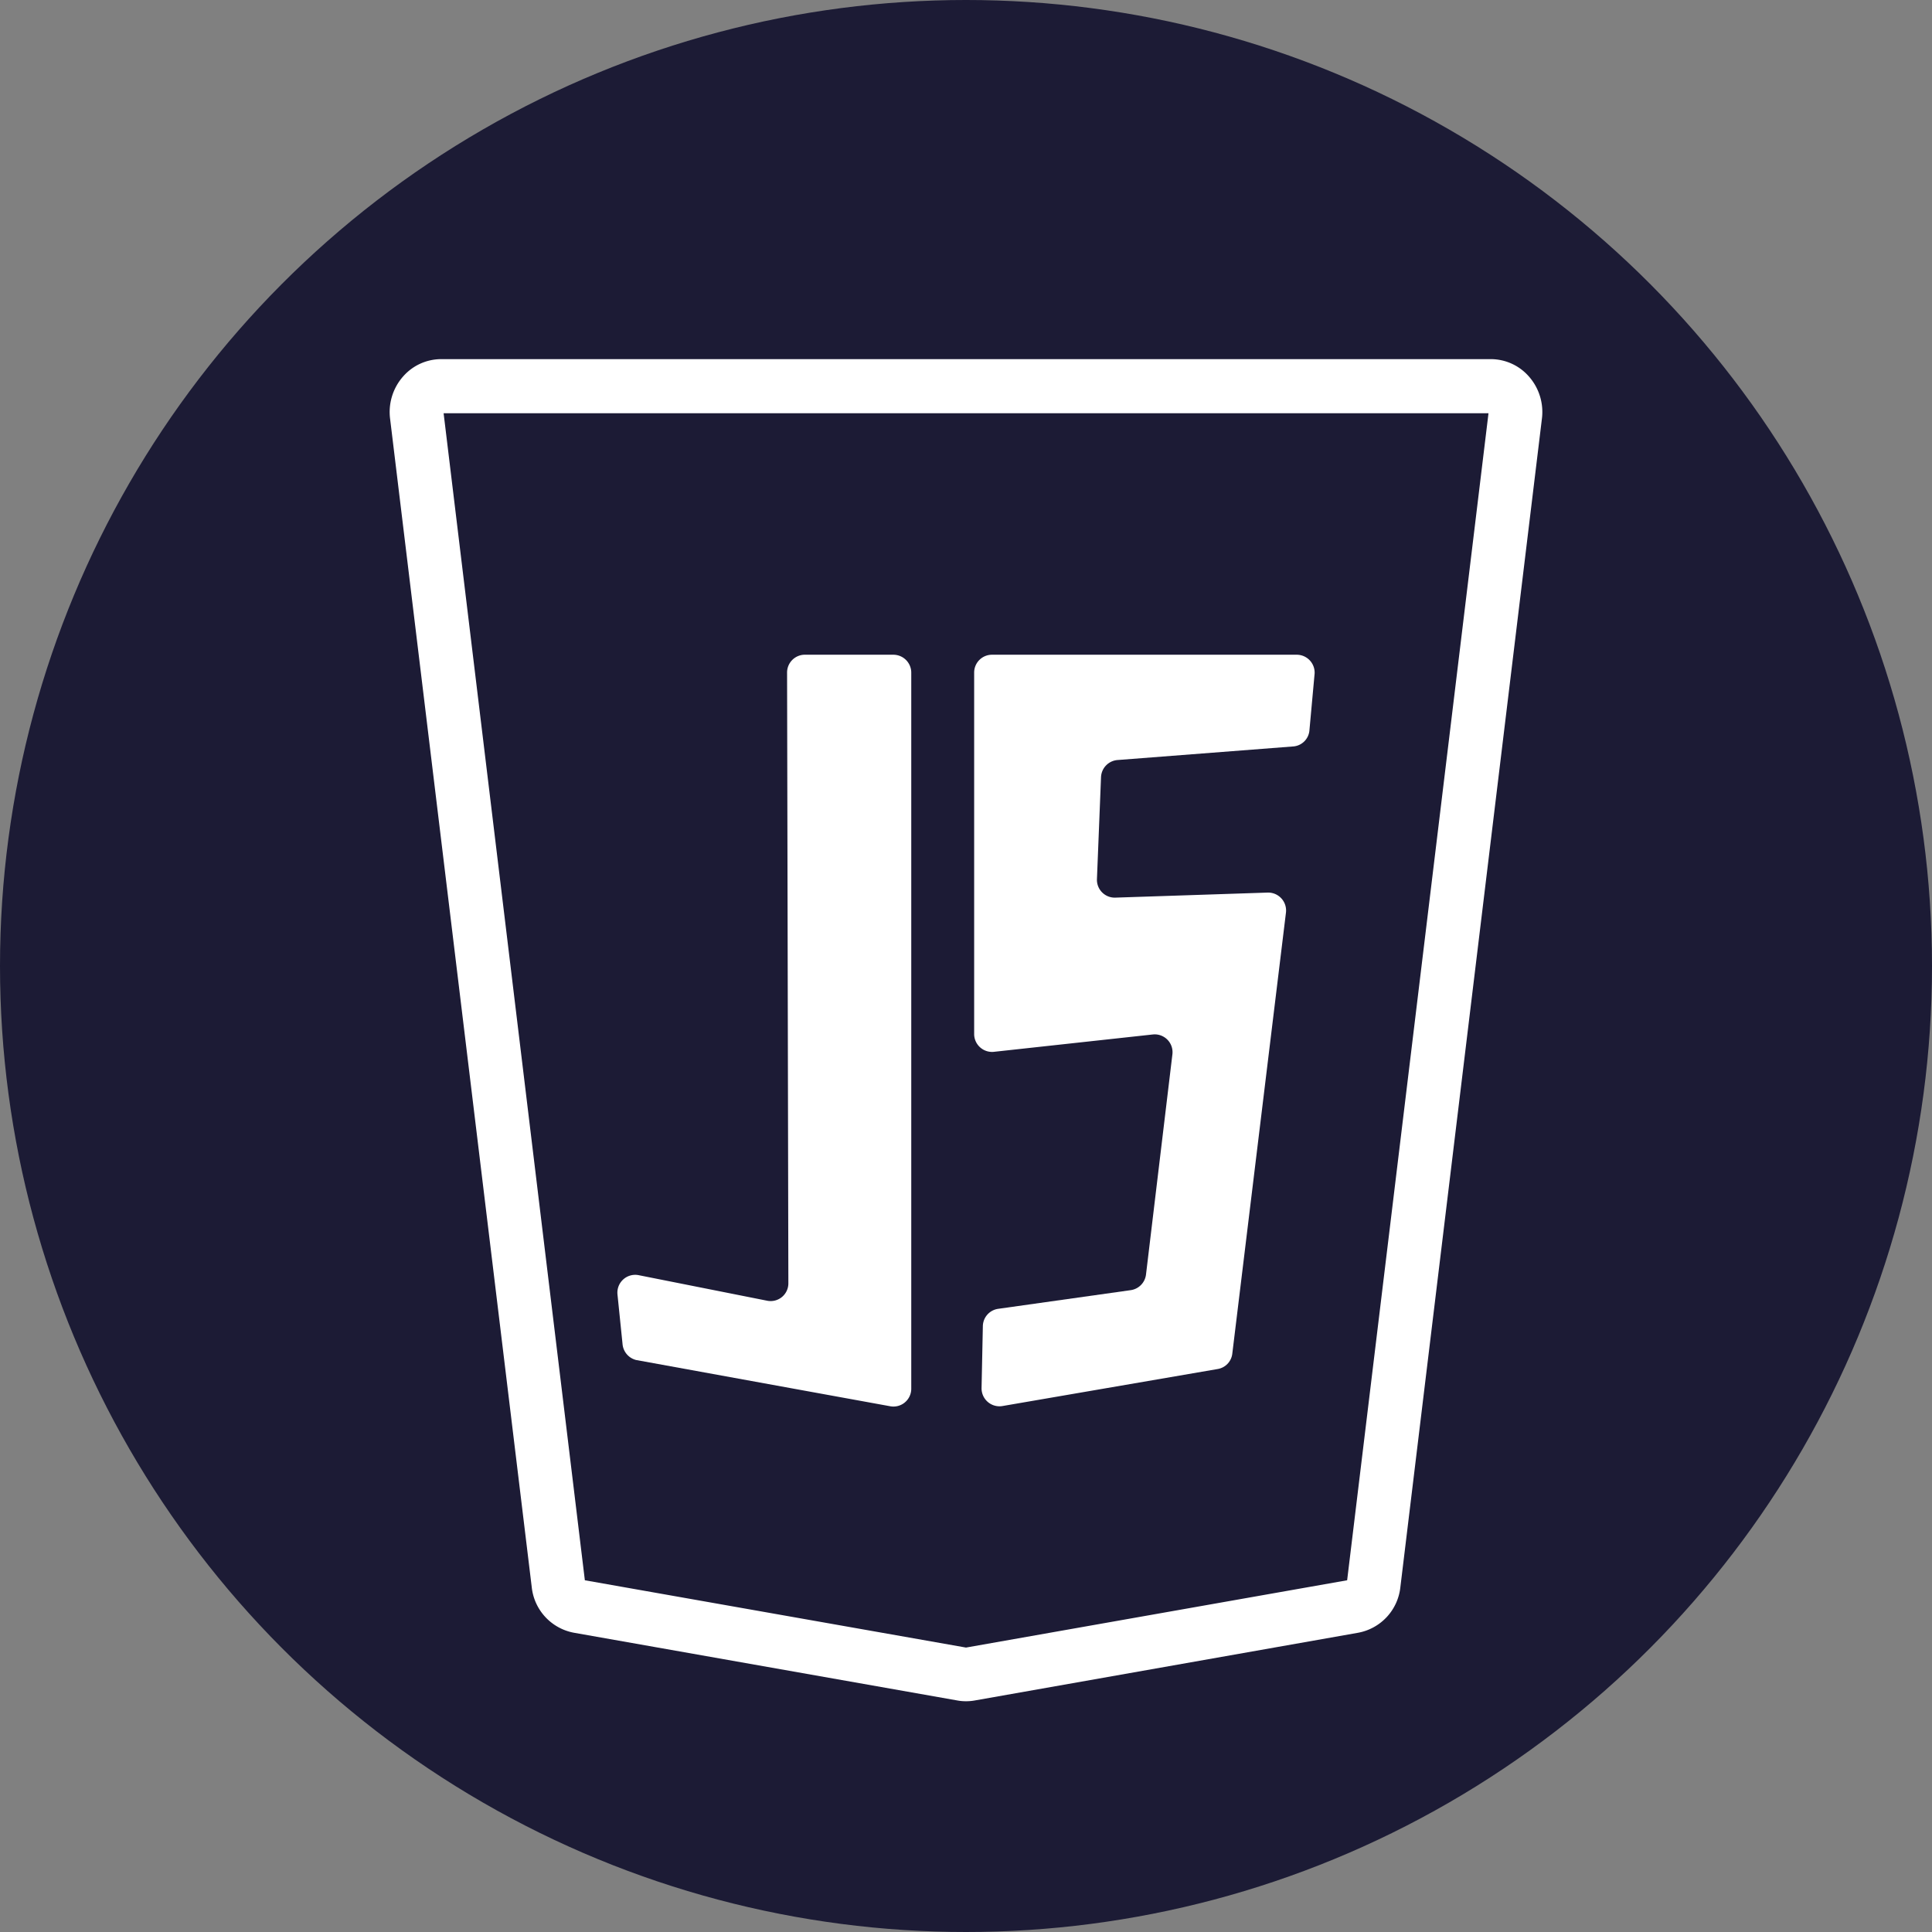 <svg xmlns="http://www.w3.org/2000/svg" viewBox="0 0 180 180"><rect x="0" y="0" width="180" height="180" fill="#808080" stroke="none"/><defs><style>.cls-1{fill:#1c1b35;}.cls-2{fill:#fff;}</style></defs><g id="Capa_2" data-name="Capa 2"><g id="Capa_1-2" data-name="Capa 1"><circle class="cls-1" cx="90" cy="90" r="90"/><path class="cls-2" d="M90,158.5a4.25,4.25,0,0,1-.8-.07h0l-35.72-6.31a4.84,4.84,0,0,1-3.94-4.26L36.35,39.06a5,5,0,0,1,1.22-4,4.72,4.72,0,0,1,3.53-1.6h97.8a4.72,4.72,0,0,1,3.53,1.6,5,5,0,0,1,1.22,4l-13.18,108.8a4.84,4.84,0,0,1-3.94,4.26l-35.72,6.31A4.43,4.43,0,0,1,90,158.5Zm.06-5Zm-35.57-6.27L90,153.5l35.51-6.27L138.68,38.5H41.33Z"/><path class="cls-2" d="M74.91,61h8.32a1.67,1.67,0,0,1,1.67,1.67v66.71a1.66,1.66,0,0,1-2,1.63l-23.63-4.3A1.68,1.68,0,0,1,58,125.21l-.47-4.6a1.66,1.66,0,0,1,2-1.8l11.92,2.37a1.65,1.65,0,0,0,2-1.63l-.12-56.91A1.66,1.66,0,0,1,74.91,61Z"/><path class="cls-2" d="M120.85,61H92.42a1.66,1.66,0,0,0-1.66,1.66l0,33.72A1.67,1.67,0,0,0,92.56,98l14.84-1.62a1.66,1.66,0,0,1,1.83,1.85l-2.46,20.52a1.67,1.67,0,0,1-1.42,1.45L93,121.94a1.66,1.66,0,0,0-1.43,1.61l-.12,5.78A1.67,1.67,0,0,0,93.38,131l20.06-3.45a1.64,1.64,0,0,0,1.37-1.43l5-41.1a1.67,1.67,0,0,0-1.71-1.86l-14.18.47a1.66,1.66,0,0,1-1.72-1.73l.38-9.5a1.67,1.67,0,0,1,1.54-1.59l16.42-1.27A1.64,1.64,0,0,0,122,68l.48-5.25A1.67,1.67,0,0,0,120.85,61Z"/></g></g></svg>
